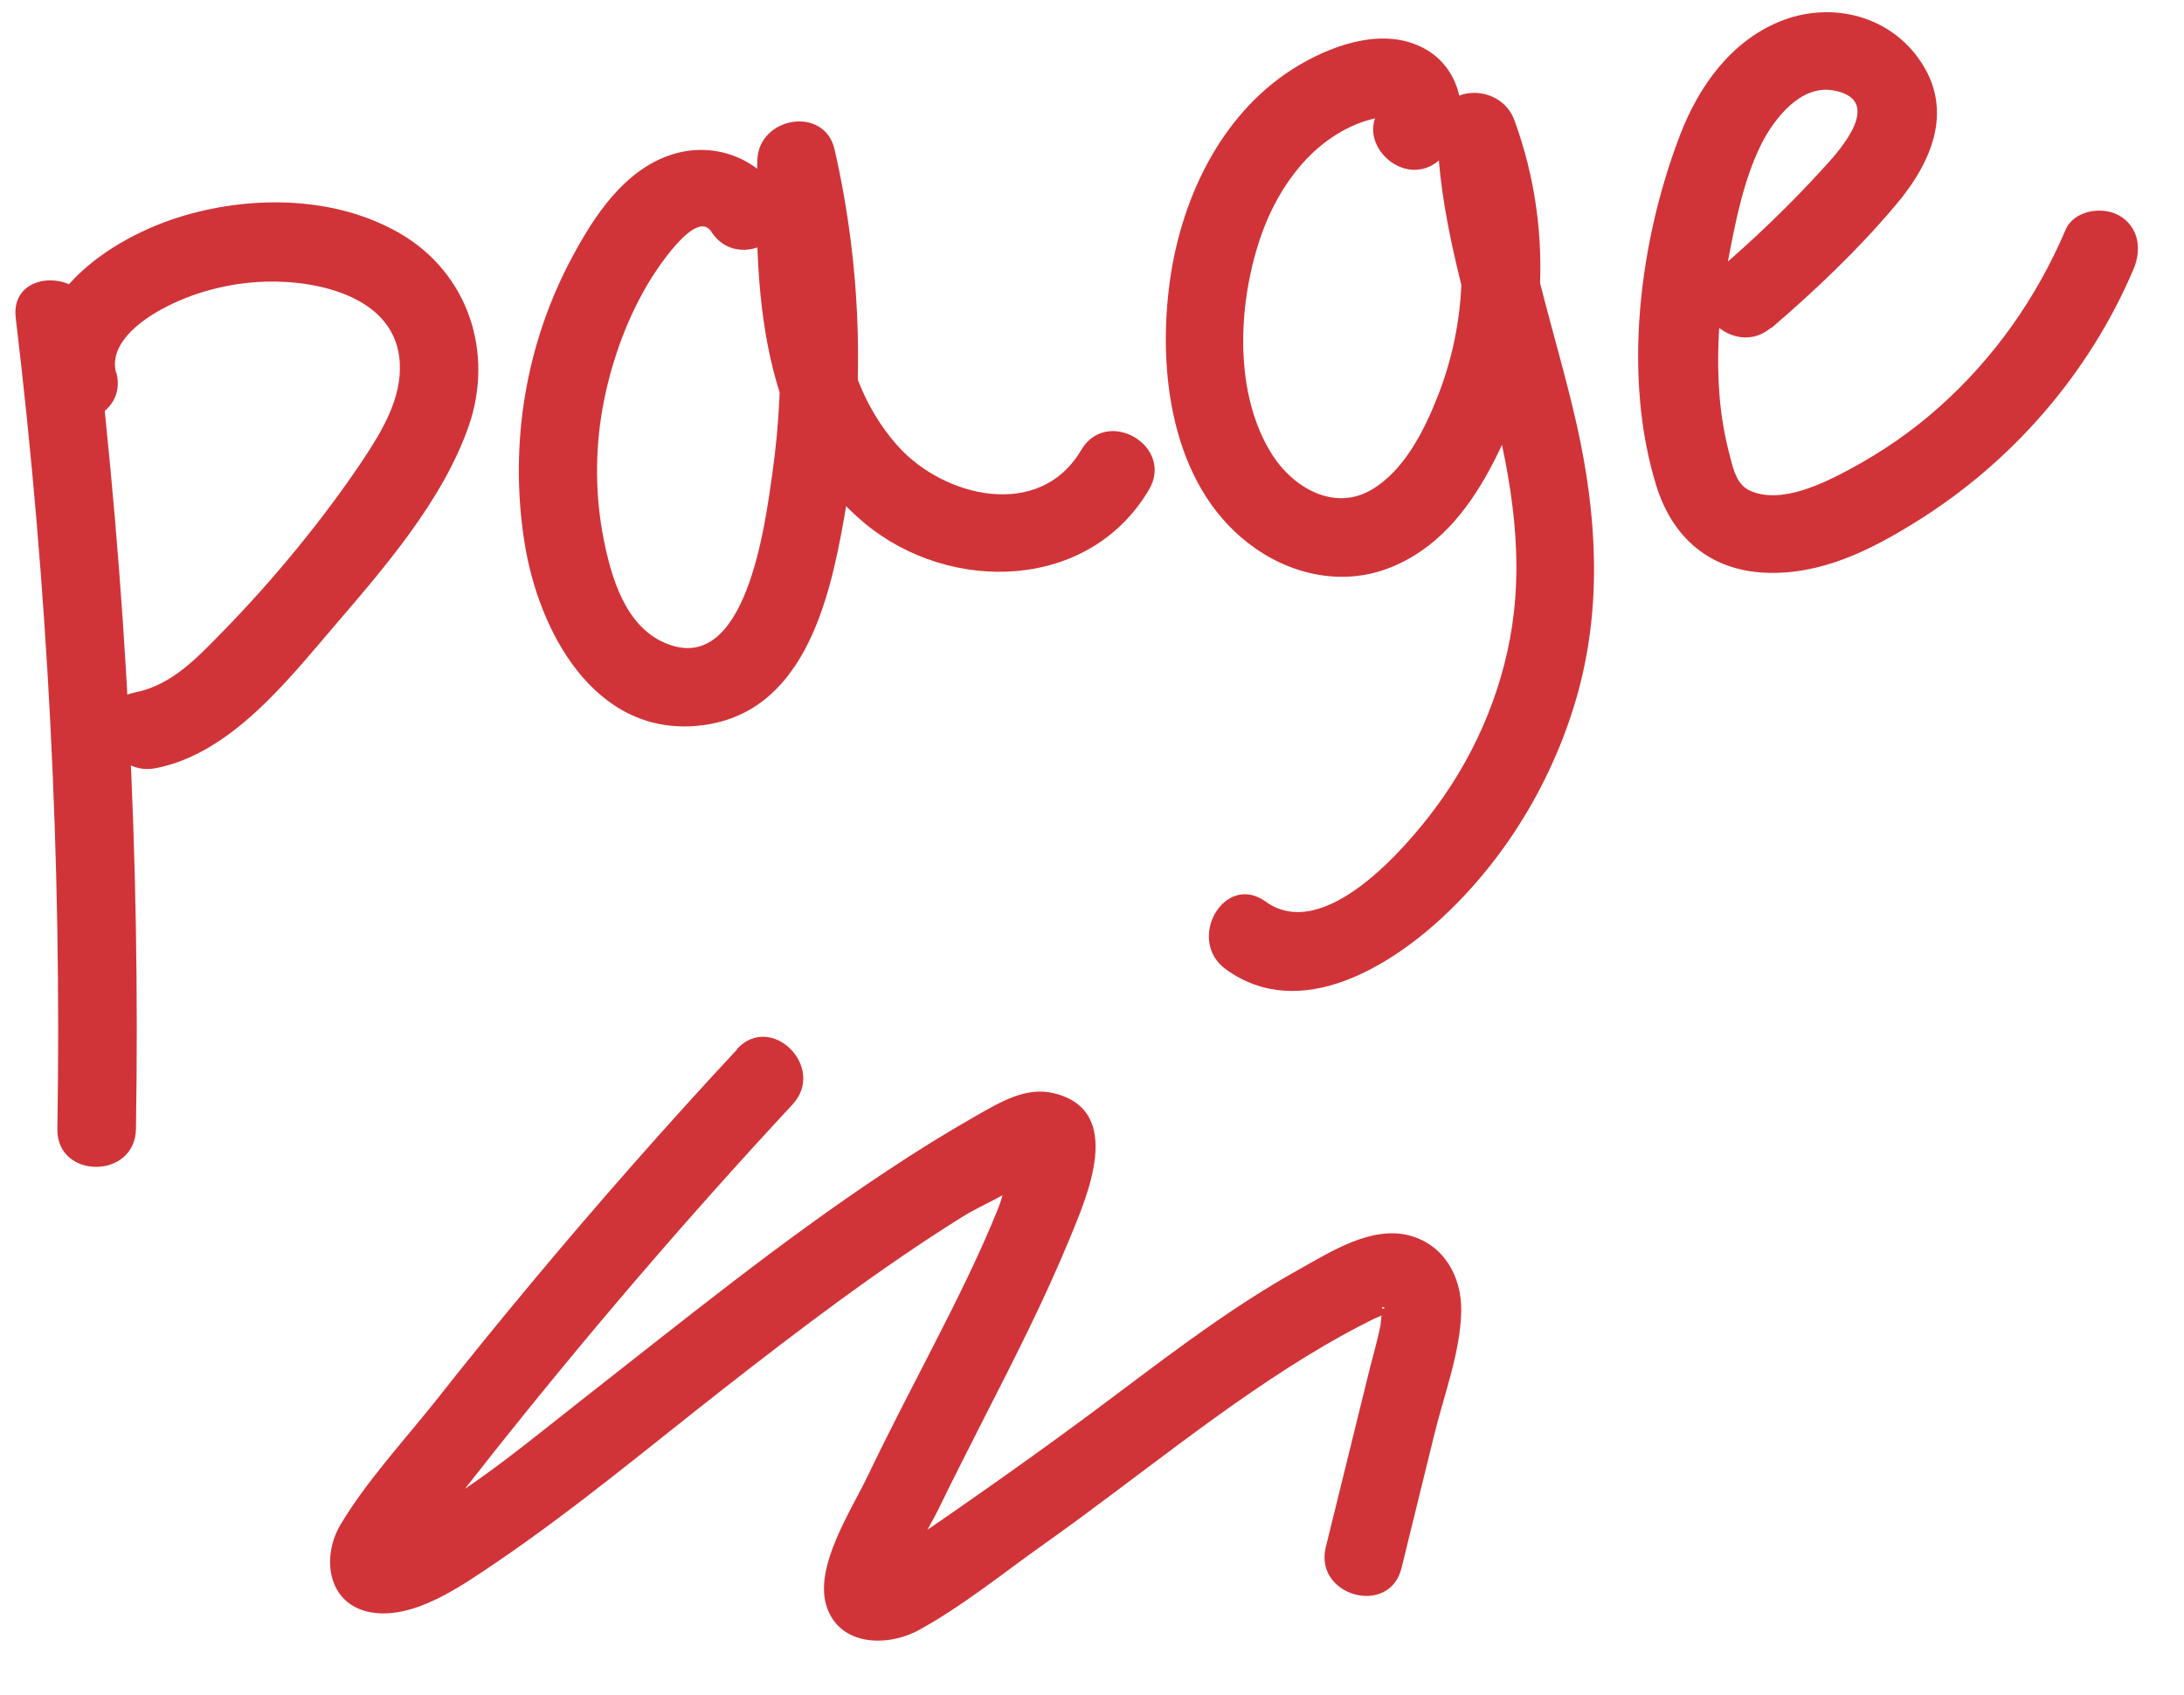 <?xml version="1.0" encoding="UTF-8"?>
<svg id="_x34_04" xmlns="http://www.w3.org/2000/svg" viewBox="0 0 83.37 64.69">
	<defs>
		<style>
			.cls-1 {
				fill: #d13438;
			}
		</style>
	</defs>
	<path class="cls-1"
		d="M.6,12.13c1.23,10.27,1.76,20.62,1.59,30.96-.03,1.93,2.97,1.93,3,0,.17-10.35-.36-20.69-1.59-30.96-.23-1.89-3.23-1.92-3,0h0Z" />
	<path class="cls-1"
		d="M4.43,14.22c-.28-1.07.89-1.95,1.71-2.4,1.21-.67,2.63-1.03,4-1.07,2.03-.06,4.98.6,5.12,3.09.08,1.36-.67,2.6-1.39,3.69-.78,1.17-1.63,2.3-2.52,3.39s-1.86,2.18-2.86,3.2c-.97.99-1.93,2.03-3.34,2.31-1.89.37-1.09,3.26.8,2.89,2.85-.56,5-3.31,6.79-5.4,1.94-2.26,4.15-4.8,5.15-7.65.98-2.82-.02-5.85-2.62-7.36-2.43-1.41-5.56-1.46-8.21-.69-2.93.85-6.45,3.27-5.51,6.79.5,1.86,3.39,1.07,2.89-.8h0Z" />
	<path class="cls-1"
		d="M29.72,7.33c-.89-1.38-2.58-1.94-4.14-1.41-1.75.59-2.89,2.31-3.72,3.86-1.8,3.33-2.43,7.18-1.84,10.91.52,3.35,2.64,7.4,6.63,7.01s5-4.71,5.56-7.86c.83-4.7.71-9.48-.35-14.13-.38-1.69-2.9-1.26-2.95.4-.12,4.86.04,10.5,4.12,13.88,3.23,2.67,8.54,2.58,10.83-1.3.98-1.67-1.61-3.18-2.59-1.51-1.59,2.7-5.26,1.8-7.01-.17-2.61-2.93-2.43-7.24-2.34-10.9l-2.95.4c.86,3.79,1.06,7.73.51,11.58-.26,1.8-.98,7.86-4.14,6.43-1.49-.67-2.01-2.5-2.3-3.96-.32-1.62-.33-3.35-.04-4.97s.86-3.28,1.72-4.74c.26-.45,1.84-2.92,2.43-2.01,1.04,1.62,3.64.11,2.59-1.51h0Z" />
	<path class="cls-1"
		d="M55,6.04c1.23-1.16.92-3.25-.51-4.12-1.52-.92-3.48-.27-4.89.56-2.88,1.69-4.47,4.95-4.93,8.16-.5,3.48.02,7.81,2.99,10.1,1.51,1.17,3.51,1.65,5.34.95s3-2.18,3.87-3.78c2.2-4.06,2.53-8.99.94-13.32-.55-1.51-2.99-1.39-2.95.4.16,6.24,3.64,12.1,2.93,18.38-.3,2.67-1.37,5.27-2.96,7.42-1.17,1.59-4.3,5.23-6.52,3.62-1.57-1.13-3.06,1.47-1.51,2.59,2.85,2.06,6.37-.15,8.5-2.21,2.35-2.27,4.07-5.22,4.94-8.37.92-3.37.71-6.78-.04-10.16-.84-3.75-2.23-7.39-2.33-11.26-.98.13-1.96.27-2.95.4,1.15,3.14,1.2,6.55-.02,9.68-.51,1.31-1.29,2.89-2.56,3.62-1.41.82-2.96-.08-3.76-1.32-1.49-2.32-1.33-5.72-.49-8.24.4-1.2,1.04-2.34,1.94-3.23.41-.4.86-.73,1.36-.99.28-.14.56-.26.86-.34.16-.05.31-.08.48-.09.26,0,.31-.19.15-.55-1.41,1.33.72,3.45,2.12,2.12h0Z" />
	<path class="cls-1"
		d="M67.62,12.52c1.69-1.45,3.32-3,4.76-4.71s2.23-3.73.82-5.63c-1.22-1.65-3.4-2.12-5.26-1.36s-3.09,2.46-3.81,4.34c-1.55,4.04-2.2,9.17-.91,13.36.62,2.01,2.05,3.25,4.18,3.34s4.03-.88,5.72-1.93c3.67-2.27,6.63-5.67,8.32-9.65.32-.74.22-1.61-.54-2.05-.63-.37-1.73-.21-2.05.54-1.11,2.6-2.72,4.89-4.83,6.77-1.03.92-2.18,1.71-3.39,2.36-1.02.55-2.63,1.35-3.8.84-.52-.22-.65-.78-.78-1.28-.22-.81-.36-1.64-.42-2.48-.12-1.71.02-3.43.35-5.11.28-1.46.59-3.04,1.26-4.38.49-.96,1.49-2.26,2.74-2.04,1.96.35.31,2.23-.37,2.96-1.28,1.41-2.66,2.73-4.11,3.97s.66,3.37,2.12,2.12h0Z" />
	<path class="cls-1"
		d="M28.15,40.04c-2.68,2.88-5.28,5.83-7.8,8.85-1.26,1.51-2.5,3.03-3.72,4.58-1.21,1.52-2.63,3.05-3.63,4.72-.75,1.26-.49,3.06,1.16,3.35s3.48-1.03,4.72-1.86c3.04-2.06,5.87-4.43,8.76-6.69s5.91-4.55,9.07-6.53c.76-.48,1.84-.87,2.48-1.48.31-.29.67-.04,0-.48s-.26-.23-.53.16-.38,1.03-.56,1.47c-.71,1.76-1.56,3.46-2.42,5.14s-1.73,3.34-2.54,5.03c-.63,1.33-2.07,3.48-1.59,5s2.3,1.58,3.52.92c1.68-.92,3.25-2.2,4.82-3.31,3.54-2.51,6.91-5.35,10.66-7.55.45-.26.91-.52,1.38-.76.2-.1.4-.21.6-.3.04-.02.88-.35.41-.34-.44,0,.05-.21-.15.08-.07.1-.07.42-.09.54-.11.55-.27,1.1-.41,1.65-.56,2.27-1.12,4.55-1.68,6.82-.46,1.87,2.43,2.67,2.89.8.42-1.72.85-3.45,1.27-5.17.37-1.49.98-3.09,1.01-4.64.02-1.3-.65-2.53-1.97-2.88-1.44-.39-3,.61-4.2,1.28-2.9,1.61-5.51,3.69-8.17,5.66-1.34.99-2.69,1.96-4.05,2.91-.71.5-1.43,1-2.15,1.49-.39.27-.78.54-1.18.8l-.39.26c-.33.15-.2.25.38.28l.44,1.06c-.1-.96.92-2.44,1.33-3.29.59-1.22,1.21-2.42,1.82-3.63,1.12-2.19,2.23-4.38,3.17-6.65.67-1.63,2.16-4.93-.57-5.6-1.08-.27-2.08.35-2.98.86-1.16.66-2.29,1.36-3.4,2.1-4.07,2.69-7.86,5.78-11.7,8.78-1.9,1.49-3.81,3.09-5.91,4.3-.45.26-1.18.44-1.58.74-.56.42.37,1.59.9,1.19.2-.15.35-.48.5-.69.83-1.09,1.66-2.17,2.51-3.24,3.71-4.69,7.6-9.23,11.67-13.61,1.31-1.41-.8-3.54-2.12-2.12h0Z" />
</svg>
